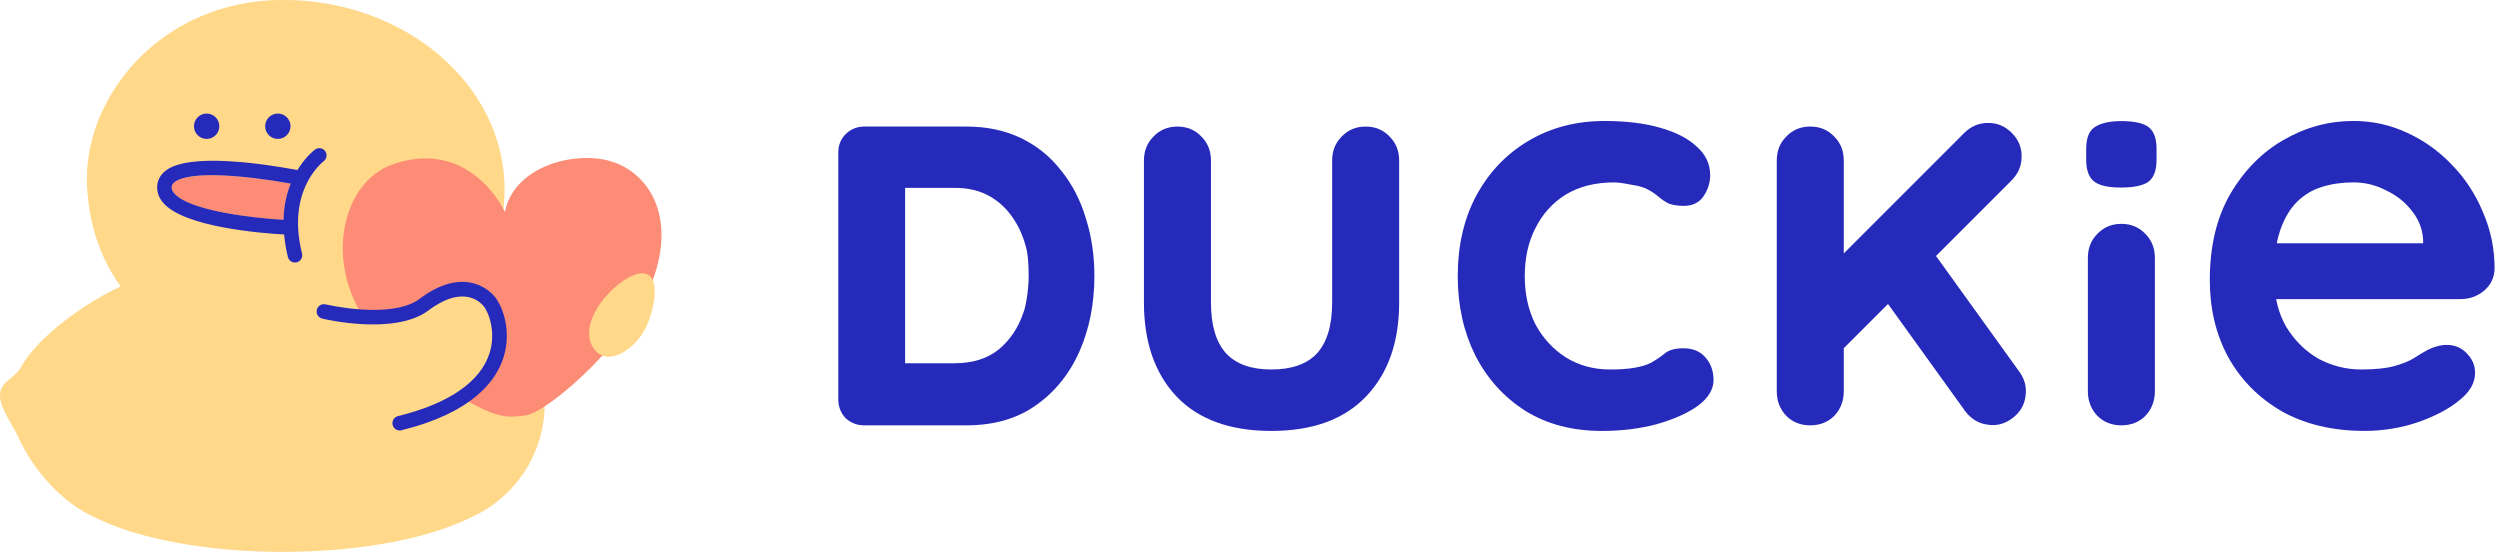 <svg width="343" height="76" viewBox="0 0 343 76" fill="none" xmlns="http://www.w3.org/2000/svg">
<path d="M295.65 53.681C295.65 55.009 295.216 56.133 294.347 57.052C293.479 57.92 292.381 58.355 291.053 58.355C289.724 58.355 288.626 57.92 287.758 57.052C286.889 56.133 286.455 55.009 286.455 53.681L286.455 35.386C286.455 34.058 286.889 32.96 287.758 32.091C288.626 31.172 289.724 30.712 291.053 30.712C292.381 30.712 293.479 31.172 294.347 32.091C295.216 32.96 295.65 34.058 295.65 35.386L295.65 53.681ZM290.976 25.732C289.239 25.732 288.013 25.451 287.298 24.889C286.583 24.327 286.225 23.331 286.225 21.901V20.445C286.225 18.964 286.608 17.968 287.375 17.457C288.192 16.895 289.418 16.614 291.053 16.614C292.84 16.614 294.092 16.895 294.807 17.457C295.522 18.018 295.88 19.015 295.88 20.445V21.901C295.88 23.382 295.497 24.404 294.73 24.966C293.964 25.476 292.713 25.732 290.976 25.732Z" fill="#252ABA"/>
<path d="M324.408 59.121C320.066 59.121 316.286 58.227 313.068 56.439C309.901 54.6 307.449 52.123 305.712 49.007C304.027 45.891 303.184 42.366 303.184 38.433C303.184 33.836 304.103 29.928 305.942 26.71C307.832 23.441 310.284 20.938 313.298 19.201C316.312 17.464 319.504 16.596 322.876 16.596C325.481 16.596 327.933 17.132 330.231 18.205C332.581 19.277 334.65 20.759 336.438 22.649C338.226 24.488 339.63 26.633 340.652 29.085C341.725 31.537 342.261 34.142 342.261 36.901C342.21 38.126 341.725 39.123 340.805 39.889C339.886 40.655 338.813 41.038 337.587 41.038H308.318L306.019 33.376H334.139L332.454 34.908V32.84C332.351 31.358 331.815 30.03 330.844 28.855C329.925 27.68 328.75 26.761 327.32 26.097C325.941 25.382 324.459 25.024 322.876 25.024C321.343 25.024 319.913 25.228 318.585 25.637C317.257 26.046 316.108 26.735 315.137 27.706C314.166 28.676 313.4 29.979 312.838 31.614C312.276 33.248 311.995 35.317 311.995 37.82C311.995 40.578 312.557 42.928 313.681 44.869C314.856 46.759 316.337 48.215 318.125 49.237C319.964 50.207 321.905 50.692 323.949 50.692C325.839 50.692 327.345 50.539 328.469 50.233C329.593 49.926 330.487 49.569 331.151 49.16C331.866 48.7 332.505 48.317 333.066 48.011C333.986 47.551 334.854 47.321 335.672 47.321C336.795 47.321 337.715 47.704 338.43 48.47C339.196 49.237 339.579 50.13 339.579 51.152C339.579 52.531 338.864 53.783 337.434 54.907C336.106 56.03 334.241 57.026 331.841 57.895C329.44 58.712 326.962 59.121 324.408 59.121Z" fill="#252ABA"/>
<path d="M187.367 17.365C188.695 17.365 189.794 17.825 190.662 18.744C191.53 19.612 191.965 20.711 191.965 22.039V41.501C191.965 46.915 190.458 51.206 187.444 54.373C184.43 57.54 180.088 59.124 174.418 59.124C168.748 59.124 164.406 57.54 161.393 54.373C158.43 51.206 156.948 46.915 156.948 41.501V22.039C156.948 20.711 157.383 19.612 158.251 18.744C159.119 17.825 160.218 17.365 161.546 17.365C162.874 17.365 163.972 17.825 164.841 18.744C165.709 19.612 166.143 20.711 166.143 22.039V41.501C166.143 44.617 166.833 46.941 168.212 48.473C169.591 49.955 171.66 50.695 174.418 50.695C177.228 50.695 179.322 49.955 180.701 48.473C182.08 46.941 182.77 44.617 182.77 41.501V22.039C182.77 20.711 183.204 19.612 184.073 18.744C184.941 17.825 186.039 17.365 187.367 17.365Z" fill="#252ABA"/>
<path d="M220.155 16.599C223.067 16.599 225.595 16.905 227.741 17.518C229.937 18.131 231.623 19 232.798 20.123C234.024 21.196 234.636 22.498 234.636 24.031C234.636 25.053 234.33 26.023 233.717 26.943C233.104 27.811 232.21 28.245 231.035 28.245C230.218 28.245 229.528 28.143 228.966 27.939C228.456 27.683 227.996 27.377 227.587 27.019C227.179 26.662 226.693 26.33 226.131 26.023C225.621 25.717 224.829 25.487 223.756 25.334C222.735 25.129 221.968 25.027 221.458 25.027C218.852 25.027 216.63 25.589 214.791 26.713C213.004 27.837 211.624 29.369 210.654 31.31C209.683 33.2 209.198 35.397 209.198 37.9C209.198 40.351 209.683 42.548 210.654 44.489C211.675 46.379 213.055 47.886 214.791 49.01C216.579 50.133 218.623 50.695 220.921 50.695C222.198 50.695 223.296 50.619 224.216 50.465C225.135 50.312 225.902 50.082 226.515 49.776C227.23 49.367 227.868 48.933 228.43 48.473C228.992 48.014 229.835 47.784 230.959 47.784C232.287 47.784 233.308 48.218 234.024 49.086C234.739 49.904 235.096 50.925 235.096 52.151C235.096 53.428 234.381 54.603 232.951 55.676C231.521 56.697 229.631 57.54 227.281 58.204C224.982 58.817 222.479 59.124 219.772 59.124C215.736 59.124 212.237 58.204 209.275 56.365C206.312 54.475 204.013 51.921 202.379 48.703C200.795 45.485 200.003 41.884 200.003 37.9C200.003 33.711 200.846 30.033 202.532 26.866C204.269 23.648 206.644 21.145 209.658 19.357C212.723 17.518 216.222 16.599 220.155 16.599Z" fill="#252ABA"/>
<path fill-rule="evenodd" clip-rule="evenodd" d="M252.966 22.036V34.767L269.453 18.281C270.392 17.342 271.476 16.872 272.704 16.872C273.968 16.836 275.07 17.288 276.009 18.227C276.948 19.166 277.399 20.267 277.363 21.532C277.363 22.76 276.894 23.843 275.955 24.782L265.618 35.119L276.945 50.849C277.752 51.904 278.075 53.04 277.912 54.257C277.781 55.515 277.188 56.547 276.133 57.354C275.078 58.161 273.927 58.463 272.678 58.26C271.461 58.098 270.449 57.489 269.642 56.434L259.034 41.703L252.966 47.77V53.681C252.966 55.009 252.532 56.133 251.664 57.052C250.795 57.921 249.697 58.355 248.369 58.355C247.041 58.355 245.943 57.921 245.074 57.052C244.206 56.133 243.772 55.009 243.772 53.681V22.036C243.772 20.708 244.206 19.61 245.074 18.741C245.943 17.822 247.041 17.362 248.369 17.362C249.697 17.362 250.795 17.822 251.664 18.741C252.532 19.61 252.966 20.708 252.966 22.036Z" fill="#252ABA"/>
<path d="M132.583 17.364C135.394 17.364 137.892 17.891 140.079 18.945C142.265 20 144.1 21.483 145.583 23.396C147.106 25.27 148.238 27.456 148.98 29.955C149.761 32.414 150.151 35.049 150.151 37.86C150.151 41.647 149.468 45.102 148.101 48.225C146.735 51.31 144.744 53.769 142.128 55.604C139.552 57.439 136.37 58.356 132.583 58.356H118.587C117.572 58.356 116.713 58.025 116.01 57.361C115.347 56.658 115.015 55.799 115.015 54.784V20.936C115.015 19.921 115.347 19.082 116.01 18.418C116.713 17.716 117.572 17.364 118.587 17.364H132.583ZM130.971 49.837C133.431 49.837 135.441 49.213 137.003 47.963C138.565 46.675 139.697 44.996 140.399 42.927C140.698 42.276 141.134 39.891 141.134 37.86C141.134 36.025 140.977 34.794 140.868 34.324C140.477 32.645 139.853 31.181 138.994 29.932C138.135 28.643 137.042 27.628 135.715 26.887C134.387 26.145 132.806 25.774 130.971 25.774H123.596L124.181 25.247V50.481L123.83 49.837H130.971Z" fill="#252ABA"/>
<g clip-path="url(#clip0_8_209)">
<path d="M74.75 55.39C74.75 48.43 70.58 42.45 64.6 39.79C67.53 35.79 69.23 31.07 69.23 26C69.23 11.64 55.62 -0.01 38.82 -0.01C22.02 -0.01 11.33 13.45 11.94 25.52C12.2 30.58 13.64 35.31 16.57 39.31C12.15 41.28 5.19 46.09 2.87 50.39C2.06 51.9 0.15 52.26 1.75247e-05 54.05C-0.15 55.84 1.8 58.39 2.48 59.91C4.56 64.56 8.64 69.1 13.19 71.07C18.92 73.89 28.26 75.72 38.81 75.72C49.36 75.72 58.7 73.89 64.43 71.07C70.49 68.45 74.73 62.42 74.73 55.4L74.75 55.39Z" fill="#FFD88A"/>
<path d="M83.23 21.97C78.03 20.79 70.45 23.15 69.27 29.07C69.27 29.07 64.64 18.86 53.92 22.53C47.24 24.82 44.54 35.06 49.81 43.47C52.69 43.63 56.06 43.38 58.17 41.8C62.43 38.6 65.47 39.55 67.01 41.22C68.45 42.79 70.8 49.64 63.36 54.58C68.51 57.61 69.9 57.27 72.11 56.99C75.21 56.59 87.02 46.34 89.85 37.59C92.69 28.84 88.43 23.16 83.23 21.98V21.97Z" fill="#FC8C76"/>
<path d="M88.29 37.5C85.4 37.23 78.85 43.83 81.4 47.73C83.32 50.65 87.32 47.76 88.65 44.86C89.98 41.96 90.6 37.72 88.29 37.5Z" fill="#FFD88A"/>
<path d="M23.97 24.99C23.64 25.24 23.58 25.47 23.57 25.64C23.55 25.84 23.57 26.15 23.93 26.55C26.04 28.94 34.7 29.92 38.91 30.17C38.96 28.2 39.35 26.55 39.89 25.2C33.61 24.07 26.08 23.39 23.97 24.99Z" fill="#FC8C76"/>
<path d="M67.74 40.541C66.82 39.541 63.38 36.641 57.57 41.001C53.73 43.88 44.77 41.781 44.68 41.761C44.14 41.63 43.6 41.961 43.47 42.501C43.34 43.041 43.67 43.581 44.21 43.711C44.61 43.81 54.18 46.041 58.77 42.6C63.12 39.34 65.46 41.02 66.27 41.901C67.02 42.721 68.07 45.45 67.2 48.34C66 52.331 61.64 55.361 54.6 57.09C54.06 57.221 53.74 57.761 53.87 58.3C53.98 58.761 54.39 59.06 54.84 59.06C54.92 59.06 55 59.06 55.08 59.031C64.89 56.611 68.13 52.2 69.12 48.91C70.2 45.34 68.96 41.87 67.74 40.541Z" fill="#252ABA"/>
<path d="M28.35 19.06C29.31 19.06 30.09 18.28 30.09 17.32C30.09 16.36 29.31 15.58 28.35 15.58C27.39 15.58 26.61 16.36 26.61 17.32C26.61 18.28 27.39 19.06 28.35 19.06Z" fill="#252ABA"/>
<path d="M38.12 19.06C39.08 19.06 39.86 18.28 39.86 17.32C39.86 16.36 39.08 15.58 38.12 15.58C37.16 15.58 36.38 16.36 36.38 17.32C36.38 18.28 37.16 19.06 38.12 19.06Z" fill="#252ABA"/>
<path d="M44.62 20.731C44.29 20.291 43.67 20.191 43.22 20.521C43.11 20.601 41.92 21.511 40.81 23.331C36.04 22.441 26 20.941 22.76 23.391C22.05 23.931 21.64 24.641 21.57 25.461C21.5 26.321 21.79 27.151 22.42 27.861C25.34 31.171 35.78 31.991 38.98 32.171C39.07 33.141 39.23 34.161 39.5 35.261C39.61 35.711 40.02 36.021 40.47 36.021C40.55 36.021 40.63 36.021 40.71 35.991C41.25 35.861 41.57 35.311 41.44 34.781C39.27 26.131 44.19 22.301 44.4 22.131C44.84 21.801 44.93 21.181 44.61 20.731H44.62ZM23.92 26.541C23.56 26.141 23.54 25.831 23.56 25.631C23.57 25.461 23.63 25.231 23.96 24.981C26.07 23.381 33.6 24.061 39.88 25.191C39.34 26.541 38.94 28.191 38.9 30.161C34.69 29.911 26.03 28.931 23.92 26.541Z" fill="#252ABA"/>
</g>
<defs>
<clipPath id="clip0_8_209">
<rect width="90.76" height="75.72" fill="white"/>
</clipPath>
</defs>
</svg>
